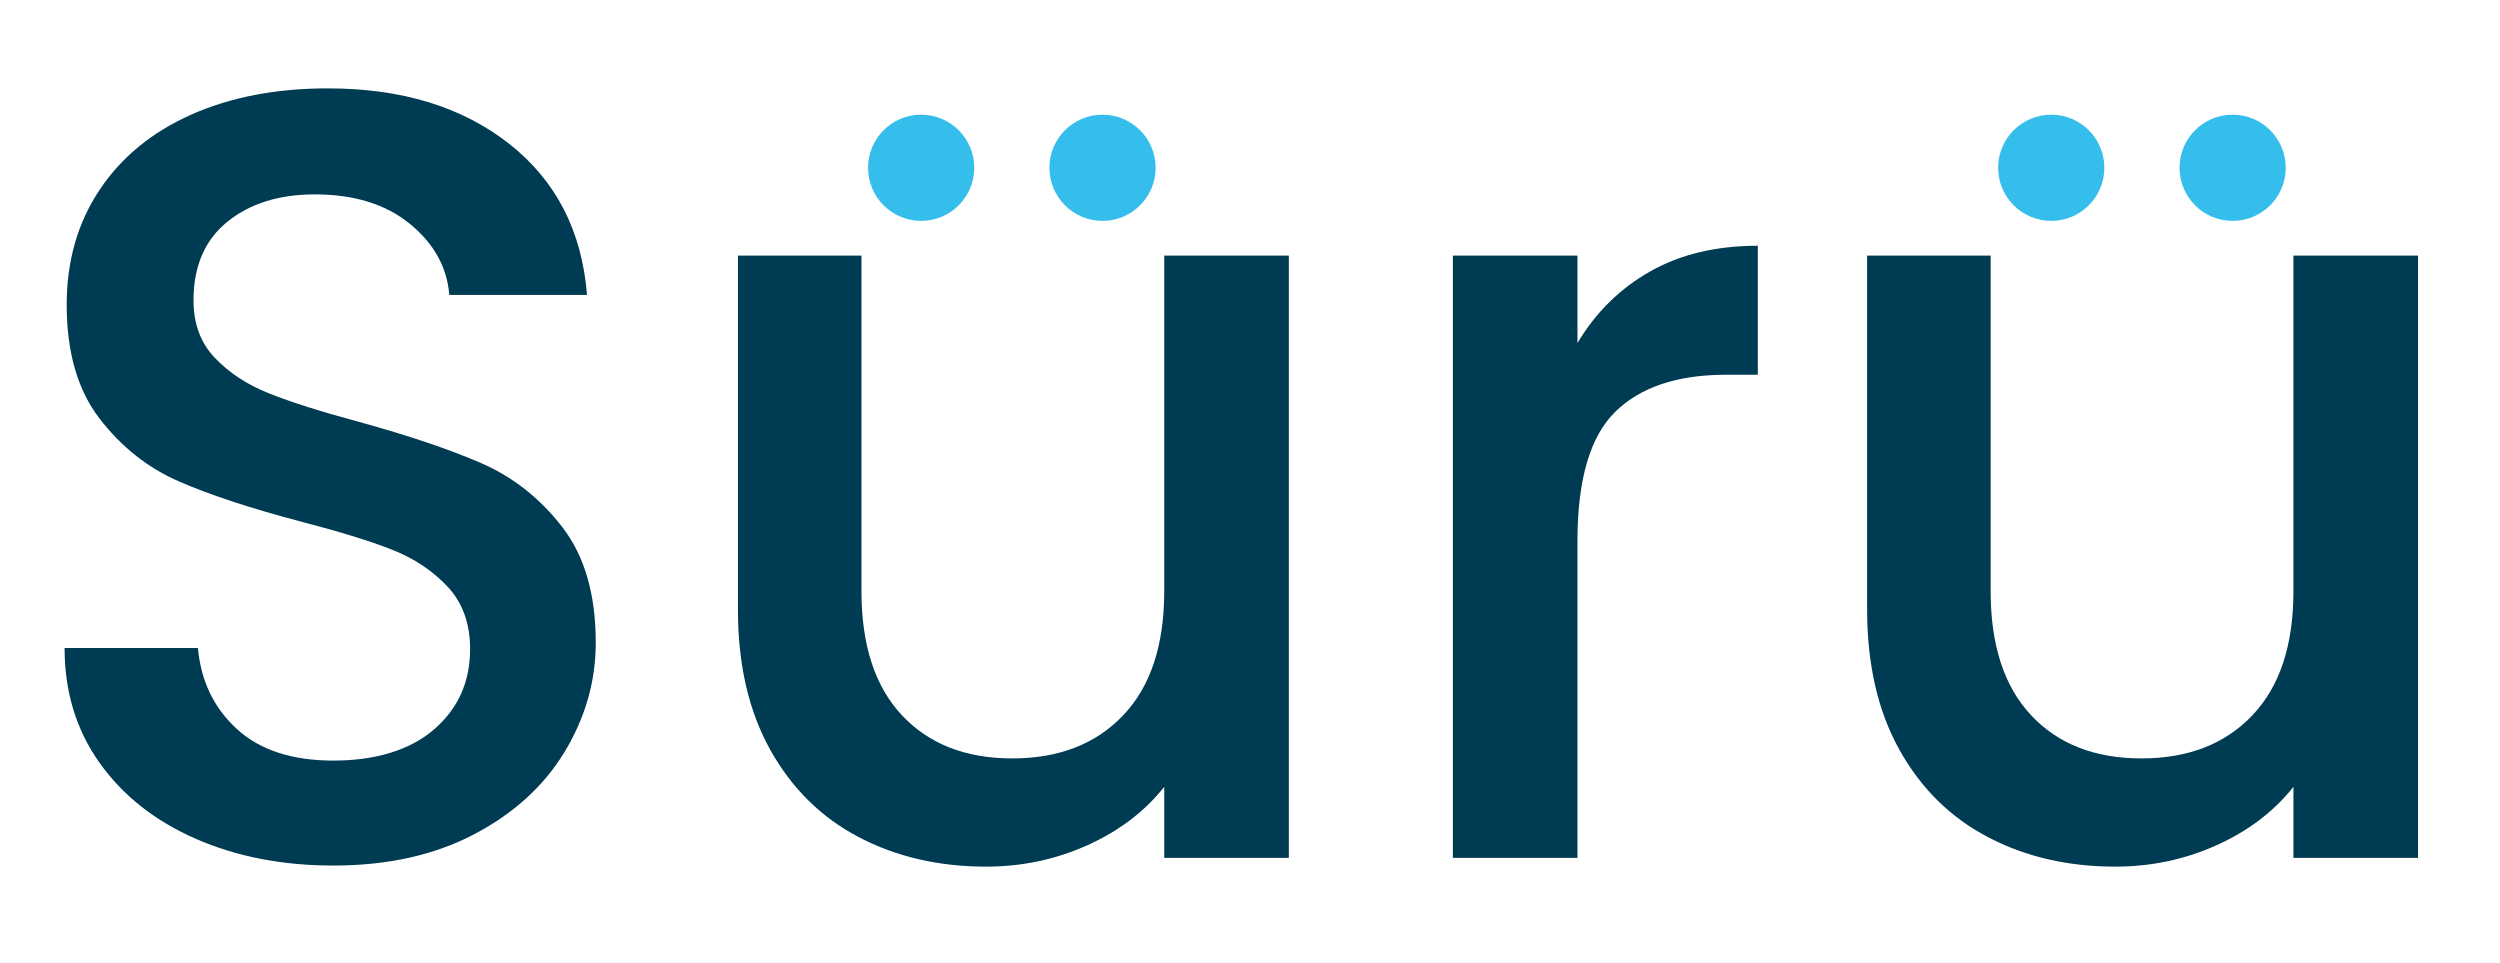 <?xml version="1.0" encoding="UTF-8"?>
<svg id="Capa_1" xmlns="http://www.w3.org/2000/svg" viewBox="0 0 831.46 320.3">
  <defs>
    <style>
      .cls-1 {
        fill: #003b54;
      }

      .cls-2 {
        fill: #35beec;
      }
    </style>
  </defs>
  <g>
    <path class="cls-1" d="M65.1,278.96c-13.58-5.94-24.24-14.36-31.99-25.27-7.76-10.91-11.63-23.63-11.63-38.18h44.35c.97,10.91,5.27,19.88,12.91,26.91s18.36,10.54,32.17,10.54,25.45-3.45,33.44-10.36c8-6.9,12-15.81,12-26.72,0-8.48-2.48-15.39-7.45-20.72-4.97-5.33-11.15-9.45-18.55-12.36-7.4-2.91-17.63-6.06-30.72-9.45-16.49-4.36-29.87-8.78-40.18-13.27-10.3-4.48-19.09-11.45-26.36-20.9-7.27-9.45-10.91-22.05-10.91-37.81,0-14.54,3.64-27.27,10.91-38.18,7.27-10.91,17.45-19.26,30.54-25.08s28.23-8.72,45.44-8.72c24.48,0,44.54,6.12,60.17,18.36,15.63,12.24,24.3,29.03,25.99,50.35h-45.8c-.73-9.21-5.09-17.09-13.09-23.63-8-6.55-18.54-9.82-31.63-9.82-11.88,0-21.58,3.03-29.08,9.09-7.51,6.06-11.27,14.79-11.27,26.18,0,7.76,2.36,14.12,7.09,19.09,4.73,4.97,10.72,8.91,17.99,11.81s17.21,6.06,29.81,9.45c16.72,4.6,30.35,9.21,40.9,13.81,10.54,4.61,19.51,11.7,26.9,21.27,7.39,9.58,11.09,22.36,11.09,38.35,0,12.85-3.46,24.96-10.36,36.36-6.91,11.39-16.97,20.54-30.18,27.45-13.21,6.91-28.78,10.36-46.72,10.36-16.97,0-32.23-2.97-45.81-8.91Z"/>
    <path class="cls-1" d="M428.65,85v200.32h-41.44v-23.63c-6.54,8.24-15.09,14.73-25.63,19.45-10.54,4.73-21.76,7.09-33.63,7.09-15.76,0-29.87-3.27-42.35-9.82-12.48-6.54-22.3-16.23-29.45-29.08-7.15-12.84-10.72-28.36-10.72-46.53v-117.79h41.08v111.61c0,17.94,4.48,31.69,13.45,41.26,8.97,9.58,21.21,14.36,36.72,14.36s27.81-4.79,36.9-14.36c9.09-9.57,13.63-23.32,13.63-41.26v-111.61h41.44Z"/>
    <path class="cls-1" d="M548.81,90.27c10.05-5.69,21.99-8.54,35.81-8.54v42.9h-10.54c-16.24,0-28.54,4.12-36.9,12.36-8.36,8.24-12.54,22.54-12.54,42.9v105.43h-41.44V85h41.44v29.08c6.06-10.18,14.12-18.11,24.18-23.81Z"/>
    <path class="cls-1" d="M804.2,85v200.32h-41.44v-23.63c-6.55,8.24-15.09,14.73-25.63,19.45-10.54,4.73-21.75,7.09-33.63,7.09-15.76,0-29.87-3.27-42.35-9.82-12.49-6.54-22.31-16.23-29.45-29.08-7.15-12.84-10.72-28.36-10.72-46.53v-117.79h41.08v111.61c0,17.94,4.48,31.69,13.45,41.26,8.96,9.58,21.2,14.36,36.72,14.36s27.81-4.79,36.9-14.36c9.09-9.57,13.63-23.32,13.63-41.26v-111.61h41.44Z"/>
  </g>
  <circle class="cls-2" cx="306.36" cy="55.8" r="17.66"/>
  <circle class="cls-2" cx="366.68" cy="55.8" r="17.66"/>
  <circle class="cls-2" cx="682.21" cy="55.8" r="17.66"/>
  <circle class="cls-2" cx="742.54" cy="55.8" r="17.66"/>
</svg>